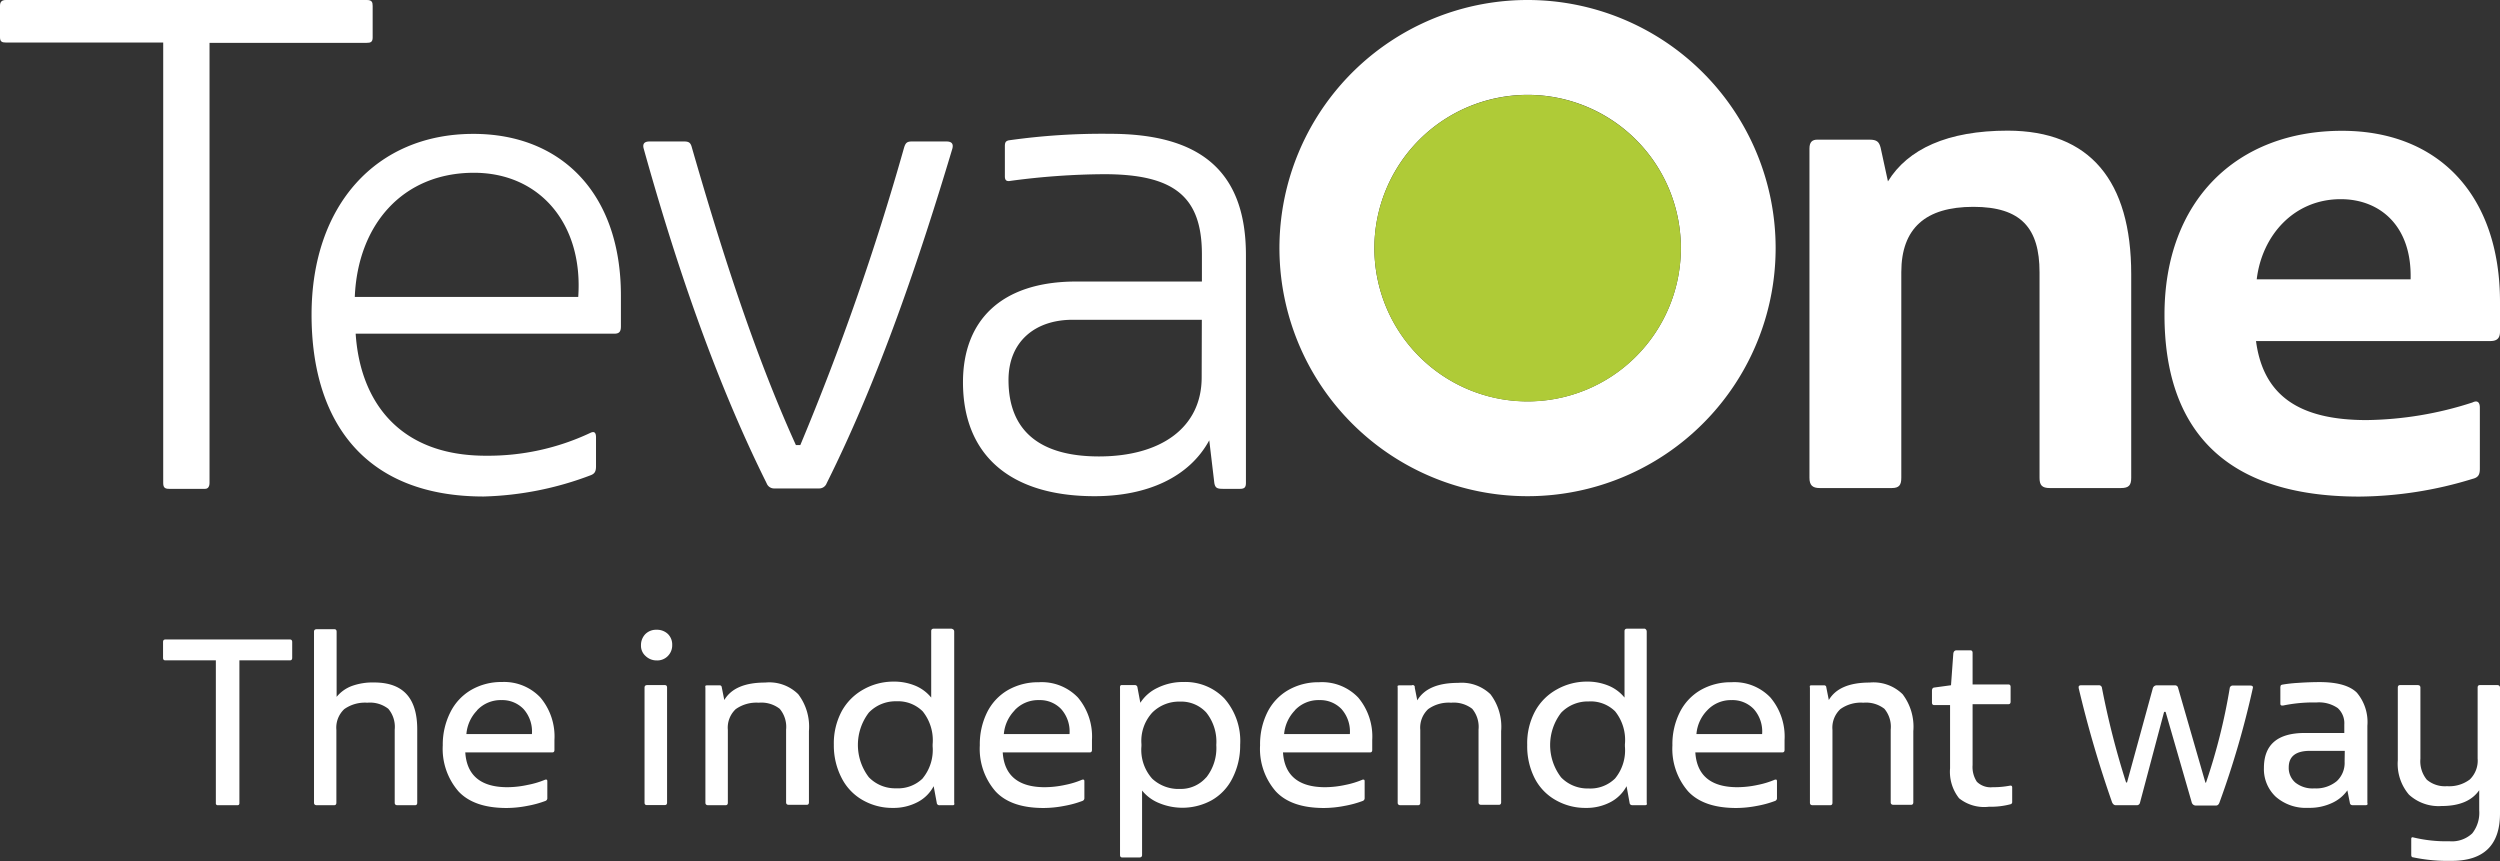 <svg id="Layer_1" data-name="Layer 1" xmlns="http://www.w3.org/2000/svg" viewBox="0 0 316.31 108.97"><rect x="0" y="0" width="316.31" height="108.97" fill="#333333" stroke="none"/><defs><style>.cls-1{fill:#fff;}.cls-2{fill:#afcb37;}</style></defs><path class="cls-1" d="M20.65,61.09V5.38H.74C.28,5.38,0,5.29,0,4.72v-4C0,.28.19,0,.74,0H46.41c.65,0,.74.28.74.76v4c0,.57-.28.66-.74.66H26.51V61.09c0,.47-.19.76-.56.76H21.39C20.83,61.85,20.65,61.66,20.65,61.09Z"/><path class="cls-1" d="M78.56,37.39v3.9c0,.65-.19.93-.84.93H45c.56,8.56,5.49,15.44,16.46,15.44a30.32,30.32,0,0,0,13.21-2.88c.56-.28.74,0,.74.56V59c0,.66-.18.93-.65,1.12a40.92,40.92,0,0,1-13.57,2.7c-14.89,0-21.77-9.3-21.77-23,0-13.86,8.19-22.88,20.46-22.88C71,16.93,78.56,24.46,78.56,37.39Zm-33.67.18H73.16c.65-9.2-4.83-15.71-13.2-15.71C50.93,21.86,45.26,28.46,44.89,37.57Z"/><path class="cls-1" d="M97,61.15C90.28,47.66,85.26,32.5,81.45,18.83c-.19-.65.09-.93.74-.93h4.37c.65,0,.84.19,1,.84C91,30.65,95.21,44.22,100.7,56.31h.56a329.1,329.1,0,0,0,13.11-37.57c.19-.65.37-.84,1-.84h4.37c.66,0,.93.28.75.93-4.09,13.67-9.21,28.93-15.9,42.32a1,1,0,0,1-.93.65H97.91A1,1,0,0,1,97,61.15Z"/><path class="cls-1" d="M157.64,32.27V61.1c0,.56-.19.75-.75.75h-2.14c-.74,0-1-.1-1.11-.75L153,55.71c-2.52,4.65-7.82,7.07-14.51,7.07-10.79,0-16.65-5.3-16.65-14.42,0-7.72,4.74-12.74,14.32-12.74h15.91V32.18c0-7.26-3.45-10.14-12.37-10.14a92.28,92.28,0,0,0-11.82.84c-.46.09-.74,0-.74-.56V18.51c0-.47.09-.65.47-.75a84.1,84.1,0,0,1,12.83-.83C151.78,16.93,157.64,21.58,157.64,32.27Zm-5.58,8.19H135.69c-4.65,0-8.09,2.69-8.09,7.62,0,6.61,4.18,9.67,11.44,9.67,7.81,0,13-3.62,13-10Z"/><path class="cls-1" d="M269.65,34.69V60.45c0,.93-.28,1.3-1.3,1.3h-9c-1,0-1.3-.37-1.3-1.3v-26c0-5.58-2.33-8.28-8.37-8.28s-9.12,2.7-9.12,8.28v26c0,.93-.28,1.3-1.21,1.3h-9.11c-.93,0-1.3-.37-1.3-1.3V18.79c0-.84.37-1.12,1-1.12h6.6c.93,0,1.21.28,1.4,1l.93,4.28c2.51-4.09,7.53-6.42,15.16-6.42C264.44,16.55,269.65,22.88,269.65,34.69Z"/><path class="cls-1" d="M316.31,38.22v3.72c0,.75-.28,1.21-1.21,1.21H285.44c.93,7.07,5.67,10,14,10a44.93,44.93,0,0,0,13.39-2.23c.56-.28.93-.09.93.65v7.72c0,.75-.18,1.12-.93,1.3a49.68,49.68,0,0,1-14.32,2.24c-17.11,0-24.65-8.56-24.65-23S283,16.55,296.32,16.55C308.5,16.55,316.31,24.65,316.31,38.22Zm-30.78-2.88H305c.18-6.79-3.91-10.14-8.84-10.14C290.18,25.2,286.18,29.85,285.53,35.34Z"/><path class="cls-1" d="M193.28,12a19.39,19.39,0,1,1-19.39,19.39A19.41,19.41,0,0,1,193.28,12m0-12a31.39,31.39,0,1,0,31.38,31.39A31.39,31.39,0,0,0,193.28,0Z"/><circle class="cls-2" cx="193.28" cy="31.39" r="19.39" transform="translate(-2.04 45.25) rotate(-13.28)"/><path class="cls-1" d="M27.31,101.62V83.55H20.92c-.19,0-.29-.1-.29-.32v-2c0-.21.1-.32.29-.32H36.68c.19,0,.29.11.29.32v2c0,.22-.1.32-.29.32H30.29v18.07c0,.17-.08.26-.25.26H27.57A.23.23,0,0,1,27.31,101.62Z"/><path class="cls-1" d="M52.79,92.28v9.28c0,.21-.09.32-.29.32H50.29c-.24,0-.35-.11-.35-.32V92.31a3.54,3.54,0,0,0-.81-2.63,3.77,3.77,0,0,0-2.66-.77,4.51,4.51,0,0,0-2.91.81,3.21,3.21,0,0,0-1,2.63v9.21c0,.21-.1.32-.29.32H40.08c-.23,0-.35-.11-.35-.32V79.93c0-.22.12-.32.35-.32H42.3c.19,0,.29.1.29.32v8.24A4.53,4.53,0,0,1,44.5,86.8a7.72,7.72,0,0,1,2.84-.45C51,86.35,52.79,88.32,52.79,92.28Z"/><path class="cls-1" d="M68.37,88.25a7.66,7.66,0,0,1,1.78,5.38v1.25c0,.22-.09.32-.28.32h-11c.19,2.94,2,4.4,5.33,4.4a12.33,12.33,0,0,0,2.56-.29A11.06,11.06,0,0,0,69,98.64l.13,0c.08,0,.12.07.12.22v2.09a.37.37,0,0,1-.22.38,13,13,0,0,1-2.3.63,13.92,13.92,0,0,1-2.64.27q-4.11,0-6.07-2.09a8.21,8.21,0,0,1-2-5.84A9.07,9.07,0,0,1,57,90.08a6.73,6.73,0,0,1,2.62-2.79,7.63,7.63,0,0,1,3.9-1A6.31,6.31,0,0,1,68.37,88.25Zm-8,1.63a4.85,4.85,0,0,0-1.36,3H67.3a4.26,4.26,0,0,0-1.06-3.17,3.73,3.73,0,0,0-2.79-1.13A4.08,4.08,0,0,0,60.35,89.88Z"/><path class="cls-1" d="M81.68,83a1.73,1.73,0,0,1-.58-1.36,2,2,0,0,1,.54-1.4,1.92,1.92,0,0,1,1.42-.56,2,2,0,0,1,1.44.53,1.87,1.87,0,0,1,.55,1.4A1.9,1.9,0,0,1,84.5,83a1.85,1.85,0,0,1-1.41.56A2,2,0,0,1,81.68,83Zm-.13,18.54V87c0-.21.11-.32.35-.32h2.21c.2,0,.29.11.29.32v14.54c0,.21-.09.32-.29.32H81.9C81.66,101.88,81.55,101.77,81.55,101.56Z"/><path class="cls-1" d="M101,87.84a6.8,6.8,0,0,1,1.35,4.67v9c0,.21-.09.32-.29.32H99.81c-.24,0-.35-.11-.35-.32V92.31a3.54,3.54,0,0,0-.81-2.63A3.77,3.77,0,0,0,96,88.91a4.51,4.51,0,0,0-2.91.81,3.21,3.21,0,0,0-1,2.63v9.21c0,.21-.1.32-.29.32H89.6c-.23,0-.35-.11-.35-.32V87a.44.44,0,0,1,0-.23s.1-.06.21-.06h1.57a.26.26,0,0,1,.29.25l.32,1.61c.88-1.48,2.6-2.21,5.17-2.21A5.21,5.21,0,0,1,101,87.84Z"/><path class="cls-1" d="M120.73,79.93v21.63a.47.47,0,0,1,0,.25.25.25,0,0,1-.21.07H118.9a.33.33,0,0,1-.38-.32l-.39-2.09a4.77,4.77,0,0,1-2,2,6.55,6.55,0,0,1-3.2.75,7.53,7.53,0,0,1-3.8-1,6.68,6.68,0,0,1-2.63-2.76,8.92,8.92,0,0,1-1-4.21,8.64,8.64,0,0,1,1-4.27,7,7,0,0,1,2.73-2.74,7.7,7.7,0,0,1,3.77-1,7,7,0,0,1,2.88.55,5.15,5.15,0,0,1,1.94,1.47v-8.4c0-.22.11-.32.35-.32h2.21C120.64,79.61,120.73,79.71,120.73,79.93Zm-4,18.56A5.67,5.67,0,0,0,118,94.43v-.25A5.84,5.84,0,0,0,116.74,90a4.42,4.42,0,0,0-3.32-1.27,4.68,4.68,0,0,0-3.49,1.43,6.73,6.73,0,0,0,0,8.18,4.63,4.63,0,0,0,3.46,1.4A4.46,4.46,0,0,0,116.74,98.49Z"/><path class="cls-1" d="M136.38,88.25a7.66,7.66,0,0,1,1.78,5.38v1.25c0,.22-.1.32-.29.32h-11c.19,2.94,2,4.4,5.32,4.4a12.42,12.42,0,0,0,2.57-.29,10.74,10.74,0,0,0,2.18-.67l.13,0c.09,0,.13.07.13.22v2.09a.37.37,0,0,1-.23.38,12.61,12.61,0,0,1-2.29.63,13.94,13.94,0,0,1-2.65.27q-4.11,0-6.06-2.09a8.17,8.17,0,0,1-2-5.84,9.07,9.07,0,0,1,.93-4.19,6.71,6.71,0,0,1,2.61-2.79,7.68,7.68,0,0,1,3.9-1A6.34,6.34,0,0,1,136.38,88.25Zm-8,1.63a4.86,4.86,0,0,0-1.37,3h8.31a4.26,4.26,0,0,0-1.06-3.17,3.7,3.7,0,0,0-2.79-1.13A4.08,4.08,0,0,0,128.36,89.88Z"/><path class="cls-1" d="M154.91,88.37a8.15,8.15,0,0,1,2,5.87,9.06,9.06,0,0,1-1,4.27,6.56,6.56,0,0,1-2.6,2.74,7.69,7.69,0,0,1-6.75.32,5.26,5.26,0,0,1-2.06-1.55v8.15c0,.21-.11.32-.35.32H142c-.2,0-.29-.11-.29-.32V87a.42.42,0,0,1,.05-.26.25.25,0,0,1,.2-.06h1.58a.33.33,0,0,1,.38.32l.36,1.92a5.2,5.2,0,0,1,2.19-1.9,7.23,7.23,0,0,1,3.29-.73A6.85,6.85,0,0,1,154.91,88.37Zm-2.29,10a6,6,0,0,0,1.27-4.11,5.91,5.91,0,0,0-1.27-4.11,4.3,4.3,0,0,0-3.32-1.38,4.8,4.8,0,0,0-3.49,1.37,5.29,5.29,0,0,0-1.39,4v.26a5.47,5.47,0,0,0,1.36,4.12,4.88,4.88,0,0,0,3.52,1.3A4.26,4.26,0,0,0,152.62,98.35Z"/><path class="cls-1" d="M171.84,88.25a7.66,7.66,0,0,1,1.78,5.38v1.25c0,.22-.09.32-.29.32h-11c.19,2.94,2,4.4,5.33,4.4a12.4,12.4,0,0,0,2.56-.29,11.06,11.06,0,0,0,2.19-.67l.12,0c.09,0,.13.07.13.22v2.09a.37.37,0,0,1-.22.38,13,13,0,0,1-2.3.63,13.92,13.92,0,0,1-2.64.27c-2.74,0-4.77-.7-6.07-2.09a8.17,8.17,0,0,1-2-5.84,9.07,9.07,0,0,1,.93-4.19,6.67,6.67,0,0,1,2.62-2.79,7.63,7.63,0,0,1,3.9-1A6.33,6.33,0,0,1,171.84,88.25Zm-8,1.63a4.92,4.92,0,0,0-1.37,3h8.32a4.3,4.3,0,0,0-1.06-3.17,3.73,3.73,0,0,0-2.79-1.13A4.08,4.08,0,0,0,163.82,89.88Z"/><path class="cls-1" d="M188.58,87.84a6.8,6.8,0,0,1,1.35,4.67v9c0,.21-.1.32-.29.32h-2.22c-.23,0-.35-.11-.35-.32V92.31a3.58,3.58,0,0,0-.8-2.63,3.82,3.82,0,0,0-2.67-.77,4.46,4.46,0,0,0-2.9.81,3.21,3.21,0,0,0-1,2.63v9.21c0,.21-.1.32-.29.32h-2.21c-.24,0-.36-.11-.36-.32V87a.44.44,0,0,1,0-.23s.1-.06.21-.06h1.57A.26.26,0,0,1,179,87l.32,1.61c.88-1.48,2.6-2.21,5.17-2.21A5.25,5.25,0,0,1,188.58,87.84Z"/><path class="cls-1" d="M208.35,79.93v21.63a.44.44,0,0,1,0,.25s-.1.07-.21.07h-1.57c-.24,0-.37-.11-.39-.32l-.38-2.09a4.86,4.86,0,0,1-2,2,6.51,6.51,0,0,1-3.19.75,7.53,7.53,0,0,1-3.8-1,6.64,6.64,0,0,1-2.64-2.76,8.92,8.92,0,0,1-.94-4.21,8.54,8.54,0,0,1,1-4.27,6.92,6.92,0,0,1,2.73-2.74,7.68,7.68,0,0,1,3.77-1,7,7,0,0,1,2.87.55,5.08,5.08,0,0,1,1.94,1.47v-8.4c0-.22.12-.32.35-.32h2.22C208.25,79.61,208.35,79.71,208.35,79.93Zm-4,18.56a5.62,5.62,0,0,0,1.24-4.06v-.25A5.8,5.8,0,0,0,204.35,90,4.4,4.4,0,0,0,201,88.75a4.68,4.68,0,0,0-3.48,1.43,6.71,6.71,0,0,0,0,8.18,4.65,4.65,0,0,0,3.47,1.4A4.44,4.44,0,0,0,204.35,98.49Z"/><path class="cls-1" d="M224,88.25a7.66,7.66,0,0,1,1.79,5.38v1.25c0,.22-.1.32-.29.32h-11c.19,2.94,2,4.4,5.33,4.4a12.5,12.5,0,0,0,2.57-.29,11.16,11.16,0,0,0,2.18-.67l.13,0c.08,0,.12.07.12.22v2.09a.37.37,0,0,1-.22.38,12.84,12.84,0,0,1-2.29.63,14.1,14.1,0,0,1-2.65.27q-4.11,0-6.07-2.09a8.21,8.21,0,0,1-2-5.84,9,9,0,0,1,.94-4.19,6.71,6.71,0,0,1,2.61-2.79,7.63,7.63,0,0,1,3.9-1A6.31,6.31,0,0,1,224,88.25Zm-8,1.63a4.85,4.85,0,0,0-1.36,3h8.31a4.26,4.26,0,0,0-1.06-3.17,3.73,3.73,0,0,0-2.79-1.13A4.1,4.1,0,0,0,216,89.88Z"/><path class="cls-1" d="M240.73,87.84a6.8,6.8,0,0,1,1.35,4.67v9c0,.21-.1.32-.29.32h-2.21c-.24,0-.36-.11-.36-.32V92.31a3.54,3.54,0,0,0-.8-2.63,3.79,3.79,0,0,0-2.66-.77,4.47,4.47,0,0,0-2.91.81,3.21,3.21,0,0,0-1,2.63v9.21c0,.21-.09.32-.29.32h-2.21c-.24,0-.35-.11-.35-.32V87a.36.36,0,0,1,0-.23.25.25,0,0,1,.2-.06h1.58a.26.26,0,0,1,.29.25l.32,1.61c.87-1.48,2.6-2.21,5.16-2.21A5.25,5.25,0,0,1,240.73,87.84Z"/><path class="cls-1" d="M247.87,101a5.4,5.4,0,0,1-1.14-3.79v-8h-2c-.19,0-.29-.11-.29-.32V87.4c0-.25.1-.39.29-.41l2.12-.29.29-4q.06-.42.42-.42h1.73c.19,0,.29.11.29.32v4h4.52c.2,0,.29.11.29.32v1.86c0,.21-.09.32-.29.32h-4.52v7.7a3.39,3.39,0,0,0,.54,2.11,2.48,2.48,0,0,0,2,.69,11.18,11.18,0,0,0,2.21-.2h.07c.12,0,.19.08.19.23v1.86a.27.27,0,0,1-.19.26,9.62,9.62,0,0,1-2.73.32A5.09,5.09,0,0,1,247.87,101Z"/><path class="cls-1" d="M267.42,101.78a.74.74,0,0,1-.21-.32A143.64,143.64,0,0,1,263,87.05l0-.13c0-.15.12-.22.35-.22h2.19a.38.38,0,0,1,.41.35A104.62,104.62,0,0,0,269,99h.12l3.25-11.87a.52.52,0,0,1,.54-.42h2.25a.39.39,0,0,1,.42.32l3.46,12h.07a75,75,0,0,0,3-11.94.38.38,0,0,1,.42-.35h2.18c.28,0,.39.12.32.35a113.66,113.66,0,0,1-4.2,14.41q-.14.42-.45.42h-2.54a.53.53,0,0,1-.54-.42L274,90.07h-.19l-3.05,11.49a.4.4,0,0,1-.42.32h-2.6A.45.45,0,0,1,267.42,101.78Z"/><path class="cls-1" d="M298.2,87.64a5.77,5.77,0,0,1,1.33,4.19v9.73a.44.44,0,0,1,0,.25s-.1.07-.21.07H297.7c-.24,0-.37-.11-.39-.32L297,100a4.82,4.82,0,0,1-1.95,1.6,6.7,6.7,0,0,1-3,.61,5.77,5.77,0,0,1-4.12-1.41,4.79,4.79,0,0,1-1.49-3.63q0-4.43,5.17-4.43h5V91.67a2.58,2.58,0,0,0-.83-2.08,4.18,4.18,0,0,0-2.7-.71,18.77,18.77,0,0,0-4.23.39h-.1a.21.21,0,0,1-.23-.23v-2a.64.64,0,0,1,.05-.3c0-.06.1-.09.21-.12a18,18,0,0,1,2-.22c.88-.06,1.8-.1,2.76-.1C295.76,86.31,297.31,86.76,298.2,87.64ZM296.67,95h-4.39c-1.8,0-2.7.7-2.7,2.09a2.45,2.45,0,0,0,.83,1.92,3.49,3.49,0,0,0,2.41.74,4.11,4.11,0,0,0,2.83-.91,3.14,3.14,0,0,0,1-2.46Z"/><path class="cls-1" d="M316.31,87v15.92q0,6-6.13,6a21.52,21.52,0,0,1-4.88-.45c-.15,0-.22-.13-.22-.32v-2c0-.19.1-.26.29-.19a17.82,17.82,0,0,0,4.56.48,3.75,3.75,0,0,0,2.87-1,4.2,4.2,0,0,0,.88-2.92v-2.54q-1.38,2-4.75,2a5.54,5.54,0,0,1-4.14-1.44,6,6,0,0,1-1.41-4.34V87c0-.21.1-.32.29-.32h2.21c.24,0,.36.11.36.32v9a3.67,3.67,0,0,0,.81,2.65,3.53,3.53,0,0,0,2.56.82,4.31,4.31,0,0,0,2.87-.84,3.31,3.31,0,0,0,1-2.66V87c0-.21.09-.32.29-.32H316C316.2,86.7,316.31,86.81,316.31,87Z"/></svg>